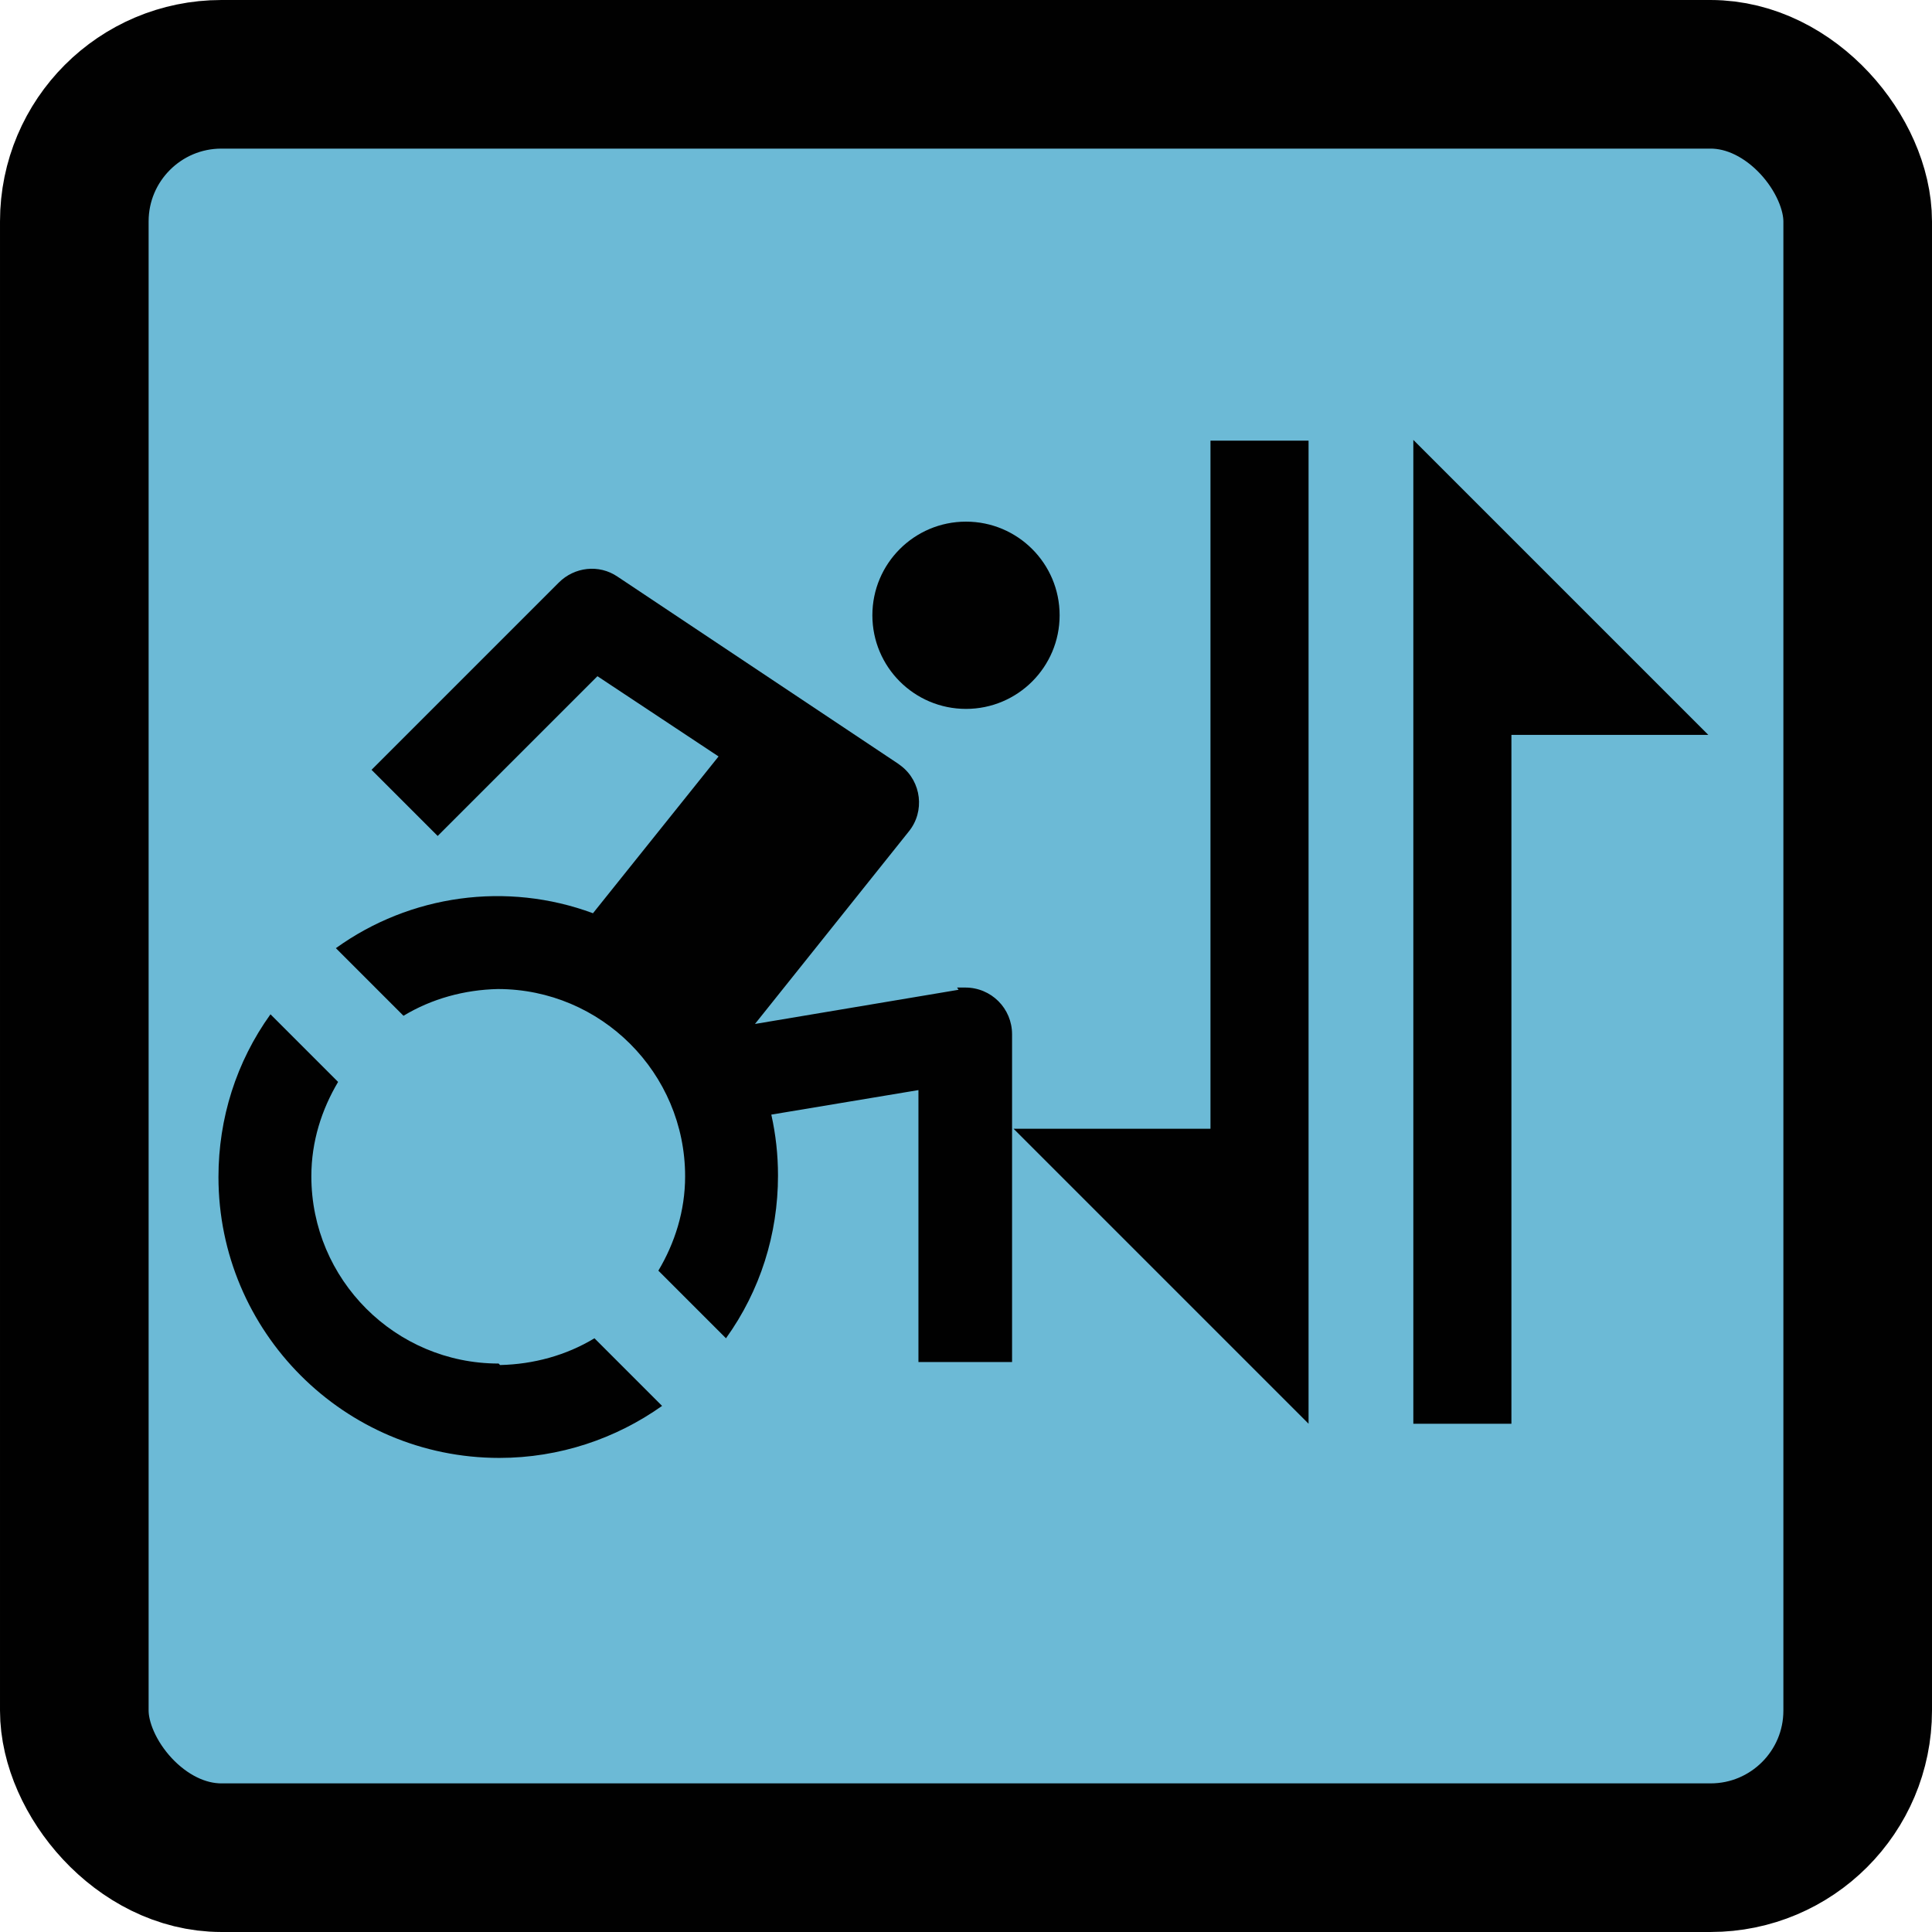 <?xml version="1.0" encoding="UTF-8"?><svg id="Layer_1" xmlns="http://www.w3.org/2000/svg" viewBox="0 0 26 26"><defs><style>.cls-1{fill:#6cbad6;stroke:#010101;stroke-miterlimit:10;stroke-width:2px;}.cls-2{fill:#010101;}</style></defs><rect class="cls-1" x="1" y="1" width="24" height="24" rx="1.98" ry="1.98"/><path class="cls-2" d="m16.29,15.19h-2.65l3.97,3.97V5.93h-1.32v9.27Zm2.73-7.28v11.25h1.32v-9.27h2.65l-3.97-3.97v1.99Z"/><circle class="cls-2" cx="13" cy="8.28" r="1.26"/><path class="cls-2" d="m12.9,13.32l-2.74.46,2.07-2.59c.22-.27.17-.67-.1-.88-.01-.01-.03-.02-.04-.03l-3.78-2.52c-.25-.17-.58-.13-.79.08l-2.52,2.52.89.89,2.15-2.15,1.63,1.08-1.69,2.11c-1.16-.43-2.46-.25-3.46.47l.91.91c.38-.23.82-.35,1.27-.36,1.39,0,2.52,1.13,2.52,2.52,0,.47-.14.9-.36,1.27l.91.91c.46-.64.7-1.4.7-2.19,0-.28-.03-.55-.09-.82l1.98-.33v3.66h1.26v-4.41c0-.35-.28-.63-.63-.63-.04,0-.07,0-.11,0Zm-6.19,5.03c-1.39,0-2.52-1.13-2.52-2.52,0-.47.14-.9.36-1.27l-.91-.91c-.46.64-.7,1.4-.7,2.19,0,2.08,1.69,3.78,3.78,3.78.81,0,1.57-.26,2.19-.7l-.91-.91c-.38.23-.82.35-1.27.36Z"/></svg>
